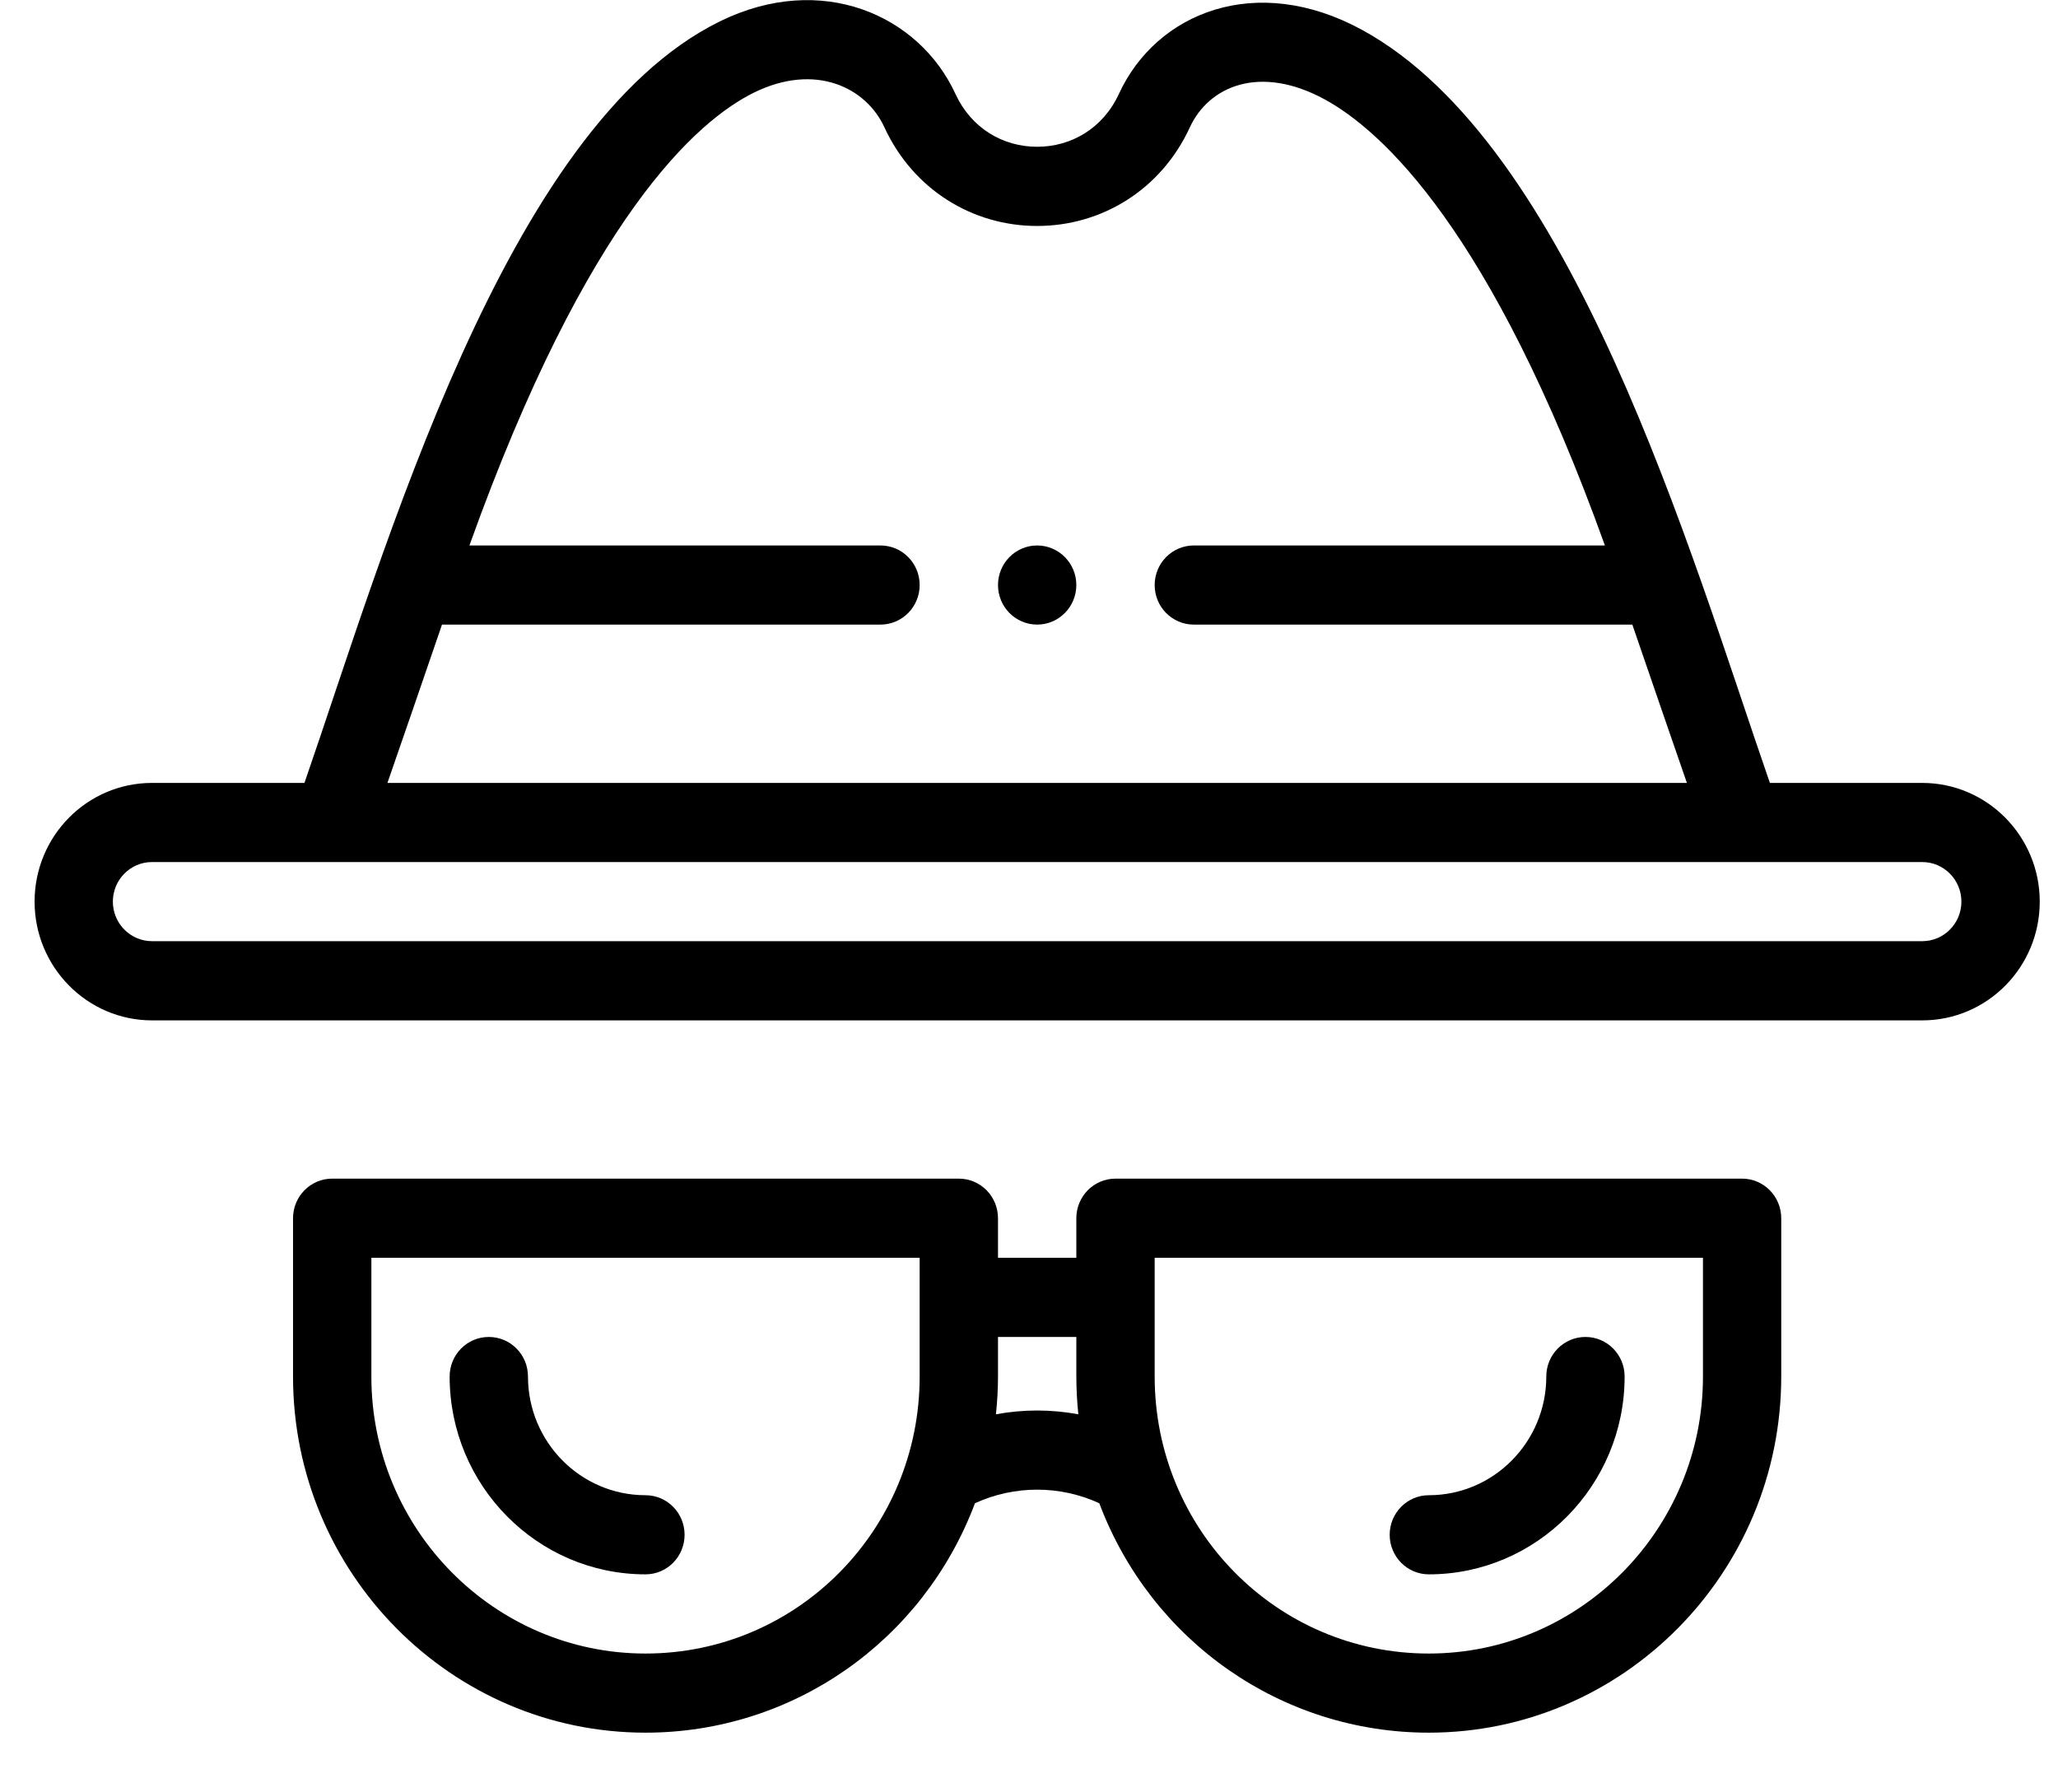 <svg width="31" height="27" viewBox="0 0 31 27" xmlns="http://www.w3.org/2000/svg">
<path d="M15.623 8.217C15.297 8.217 15.033 8.484 15.033 8.813C15.033 9.142 15.297 9.409 15.623 9.409C15.948 9.409 16.213 9.142 16.213 8.813C16.213 8.484 15.948 8.217 15.623 8.217Z"/>
<path d="M28.955 11.794H26.66C25.45 8.302 23.694 2.18 20.513 0.448C18.923 -0.418 17.419 0.187 16.854 1.415C16.613 1.937 16.133 2.211 15.623 2.211C15.106 2.211 14.63 1.931 14.392 1.415C13.847 0.229 12.379 -0.431 10.844 0.322C7.612 1.908 5.805 8.276 4.586 11.794H2.29C1.313 11.794 0.521 12.594 0.521 13.582C0.521 14.568 1.314 15.371 2.29 15.371H28.955C29.933 15.371 30.725 14.57 30.725 13.582C30.725 12.596 29.931 11.794 28.955 11.794ZM6.658 9.409H13.263C13.589 9.409 13.853 9.142 13.853 8.813C13.853 8.484 13.589 8.217 13.263 8.217H7.071C8.849 3.253 10.51 1.811 11.359 1.394C12.285 0.94 13.048 1.32 13.322 1.918C13.755 2.857 14.65 3.404 15.623 3.404C16.598 3.404 17.492 2.855 17.923 1.918C18.206 1.303 18.972 0.963 19.954 1.497C20.807 1.962 22.463 3.452 24.175 8.217H17.983C17.657 8.217 17.393 8.484 17.393 8.813C17.393 9.143 17.657 9.409 17.983 9.409H24.588C24.886 10.278 25.196 11.175 25.41 11.794H5.836C6.05 11.177 6.359 10.282 6.658 9.409ZM28.955 14.178H2.29C1.965 14.178 1.7 13.911 1.7 13.582C1.7 13.253 1.964 12.986 2.29 12.986H28.955C29.281 12.986 29.545 13.254 29.545 13.582C29.545 13.911 29.281 14.178 28.955 14.178Z"/>
<path d="M14.443 17.755H5.004C4.678 17.755 4.414 18.022 4.414 18.351V20.736C4.414 23.694 6.796 26.101 9.723 26.101C11.942 26.101 13.905 24.722 14.686 22.645C15.279 22.372 15.966 22.372 16.559 22.645C17.34 24.722 19.304 26.101 21.522 26.101C24.45 26.101 26.831 23.694 26.831 20.736V18.351C26.831 18.022 26.567 17.755 26.241 17.755H16.803C16.477 17.755 16.213 18.022 16.213 18.351V18.947H15.033V18.351C15.033 18.022 14.769 17.755 14.443 17.755ZM9.723 24.909C7.446 24.909 5.594 23.037 5.594 20.736V18.947H13.853V20.736C13.853 23.043 12.01 24.909 9.723 24.909ZM17.393 18.947H25.652V20.736C25.652 23.037 23.799 24.909 21.522 24.909C19.229 24.909 17.393 23.037 17.393 20.736V18.947ZM16.213 20.14V20.736C16.213 20.926 16.224 21.116 16.243 21.305C15.833 21.229 15.412 21.229 15.002 21.305C15.022 21.116 15.033 20.926 15.033 20.736V20.14H16.213Z"/>
<path d="M9.723 22.524C8.747 22.524 7.953 21.722 7.953 20.736C7.953 20.406 7.689 20.14 7.363 20.14C7.037 20.14 6.773 20.406 6.773 20.736C6.773 22.379 8.096 23.716 9.723 23.716C10.049 23.716 10.312 23.449 10.312 23.12C10.312 22.791 10.049 22.524 9.723 22.524Z"/>
<path d="M21.523 23.716C23.149 23.716 24.472 22.379 24.472 20.736C24.472 20.406 24.208 20.14 23.882 20.14C23.556 20.14 23.292 20.406 23.292 20.736C23.292 21.722 22.498 22.524 21.523 22.524C21.197 22.524 20.933 22.791 20.933 23.12C20.933 23.449 21.197 23.716 21.523 23.716Z"/>
</svg>
